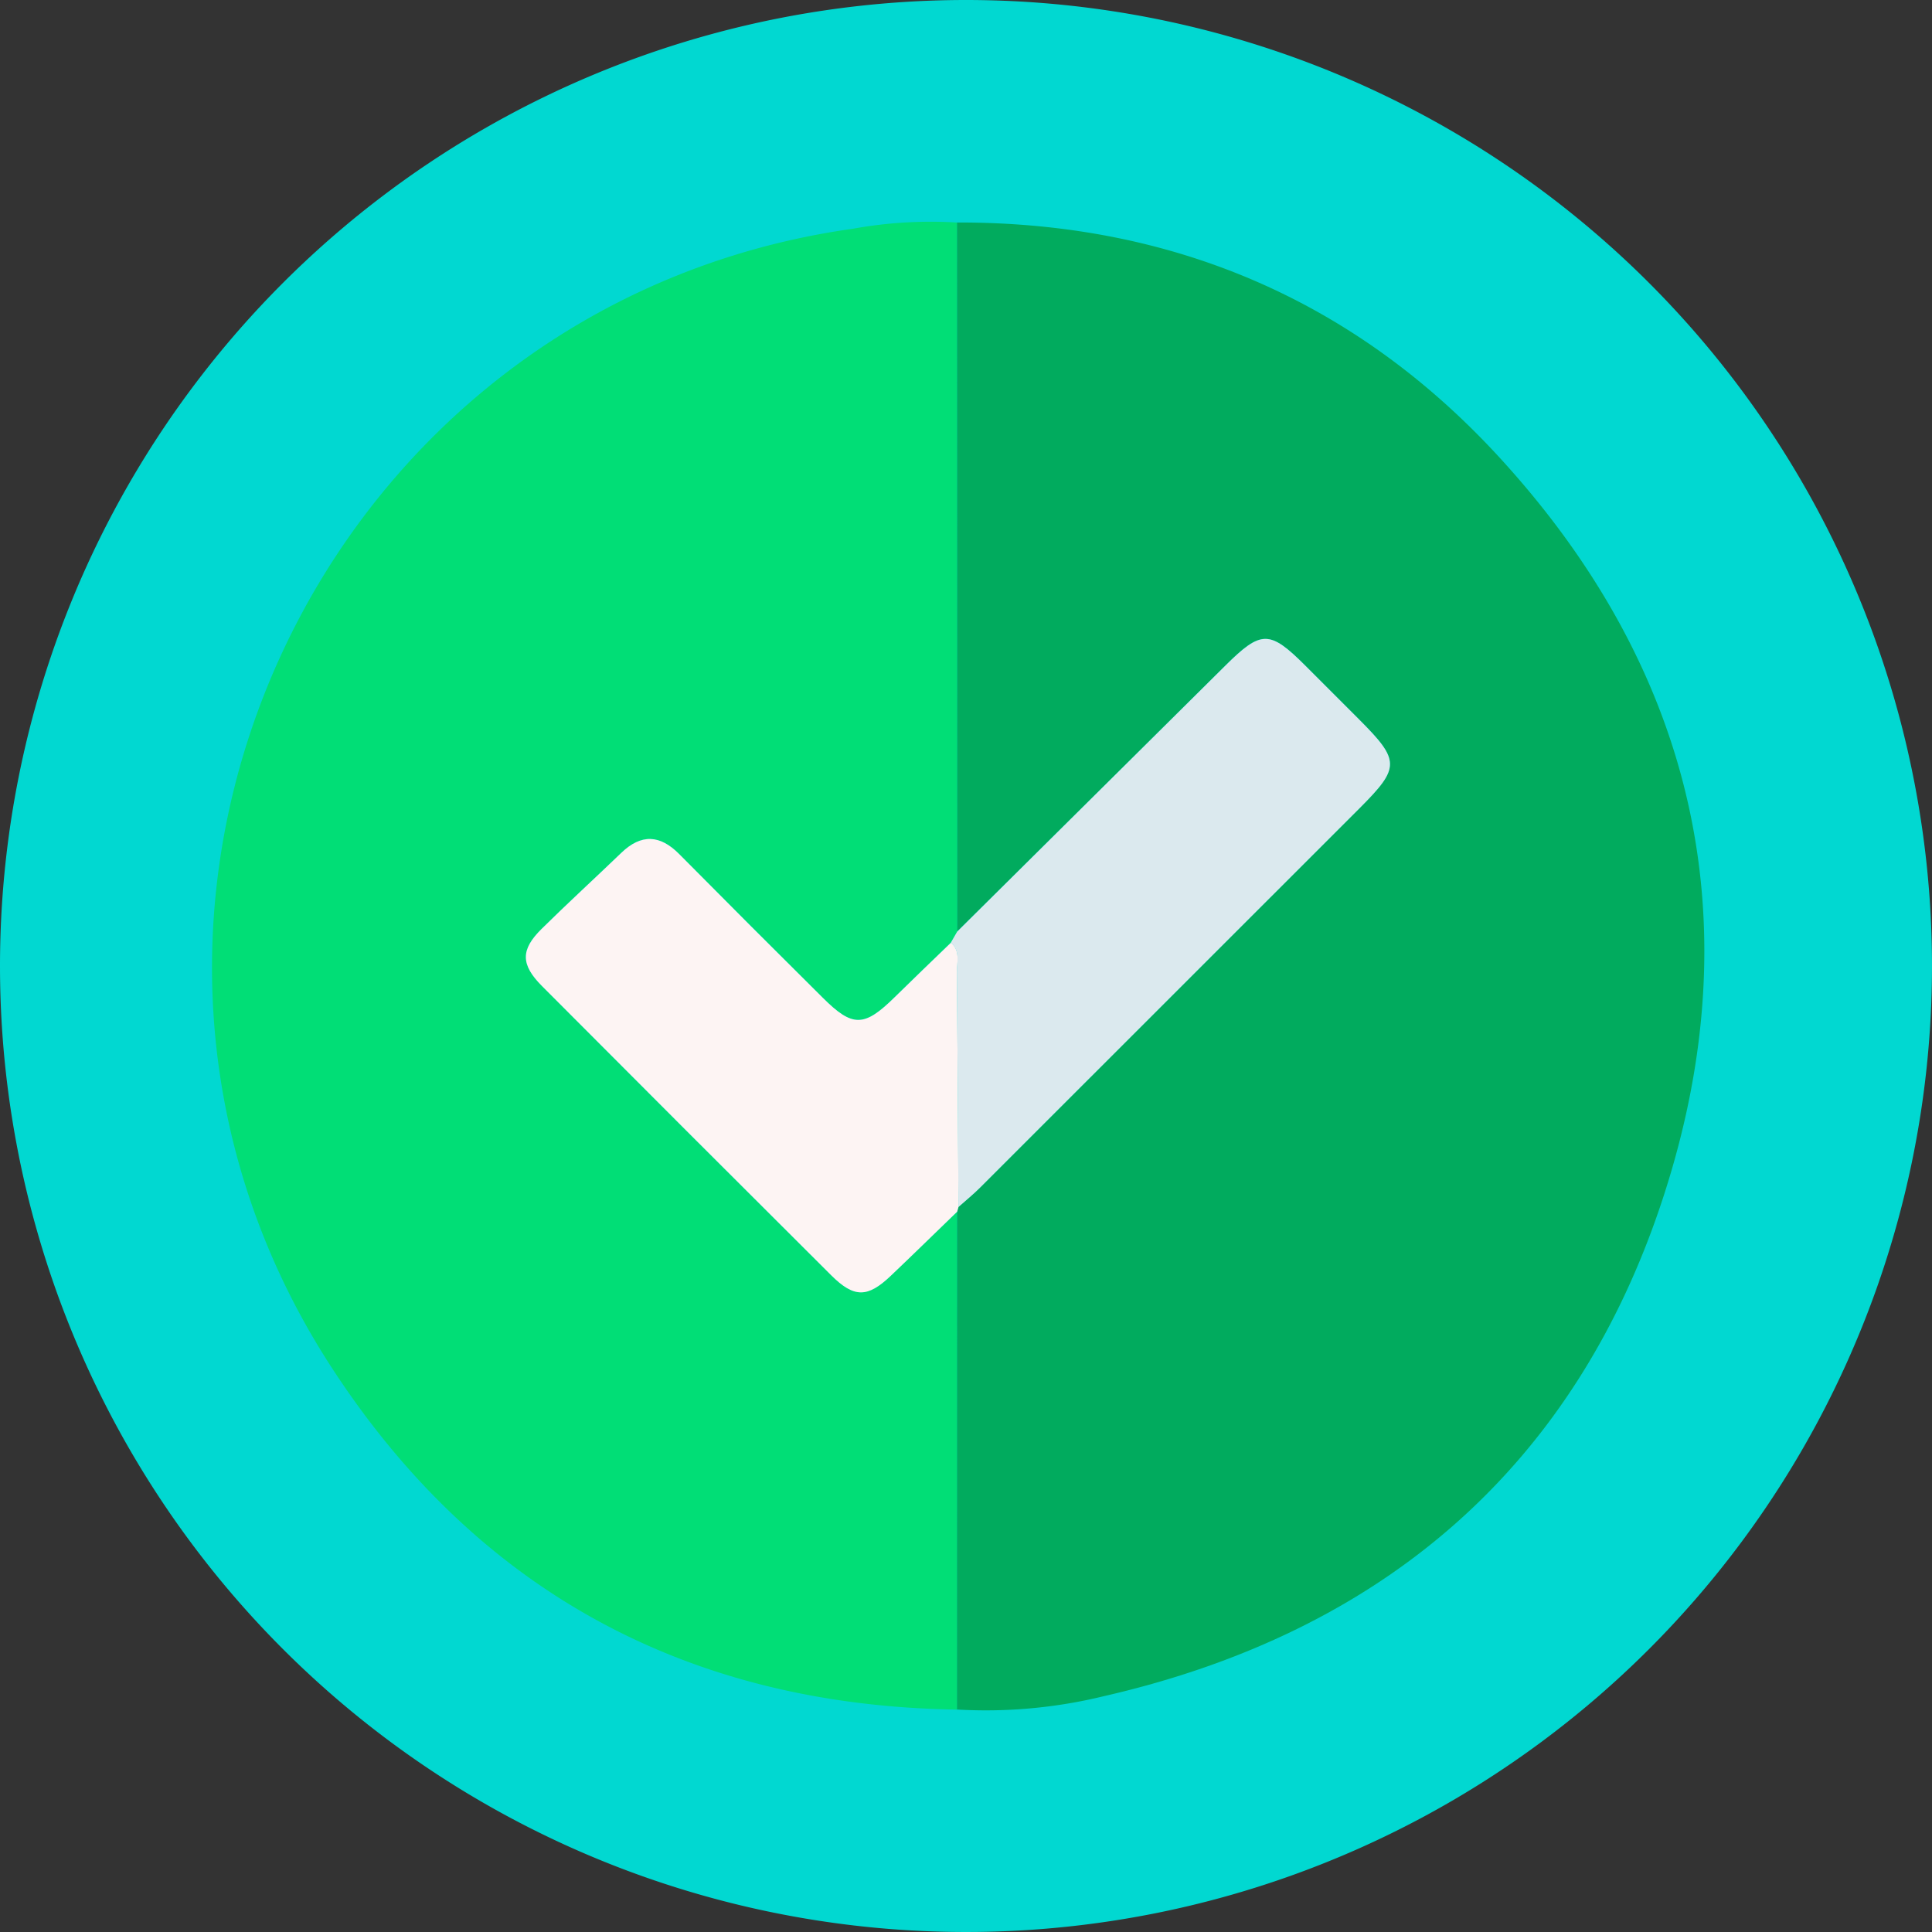 <svg xmlns="http://www.w3.org/2000/svg" xmlns:xlink="http://www.w3.org/1999/xlink" width="124" height="124" viewBox="0 0 124 124">
  <rect x="0" y="0" width="124" height="124" fill="#333333" stroke="none"/>
  <defs>
    <clipPath id="clip-path">
      <rect id="Rectángulo_375599" data-name="Rectángulo 375599" width="95.78" height="95.583" fill="none"/>
    </clipPath>
  </defs>
  <g id="Grupo_1017914" data-name="Grupo 1017914" transform="translate(-896.001 -852.477)">
    <g id="Grupo_1016929" data-name="Grupo 1016929" transform="translate(159 -1205.523)">
      <g id="Grupo_159183" data-name="Grupo 159183" transform="translate(737.001 2058)">
        <path id="Unión_12" data-name="Unión 12" d="M62,0A62,62,0,1,1,0,62,62,62,0,0,1,62,0Z" fill="#01d8d1"/>
      </g>
    </g>
    <g id="Grupo_1017462" data-name="Grupo 1017462" transform="translate(909.61 866.686)">
      <g id="Grupo_1017461" data-name="Grupo 1017461" clip-path="url(#clip-path)">
        <path id="Trazado_718483" data-name="Trazado 718483" d="M47.813,95.516c-17.2-.259-30.734-7.551-40.082-21.87C-11.3,44.5,6.681,5.321,41.13.473a27.975,27.975,0,0,1,6.684-.4q.008,22.753.016,45.506l-.407.707c-1.2,1.163-2.411,2.317-3.6,3.489-1.97,1.941-2.709,1.96-4.627.049q-4.616-4.6-9.214-9.221c-1.238-1.25-2.44-1.308-3.717-.081-1.7,1.635-3.442,3.228-5.119,4.886-1.346,1.329-1.346,2.283.026,3.661q9.262,9.3,18.567,18.568c1.466,1.46,2.328,1.448,3.806.045,1.436-1.364,2.851-2.75,4.274-4.127q0,15.979,0,31.959" transform="translate(0 0)" fill="#01de76"/>
        <path id="Trazado_718484" data-name="Trazado 718484" d="M128.026,45.71Q128.018,22.957,128.01.2c13.814-.038,25.581,5,34.841,15.107,12.473,13.617,16.207,29.7,10.554,47.247-5.627,17.467-18.044,28.12-35.955,32.226a31.971,31.971,0,0,1-9.44.86q0-15.979.005-31.959.049-.147.086-.3c.461-.411.943-.8,1.379-1.236q12.193-12.18,24.377-24.37c2.6-2.6,2.6-3.048-.062-5.708q-1.712-1.713-3.425-3.426c-2.306-2.3-2.832-2.294-5.161.018q-8.588,8.527-17.184,17.044" transform="translate(-80.197 -0.128)" fill="#01ab5e"/>
        <path id="Trazado_718485" data-name="Trazado 718485" d="M127.369,90.531q8.592-8.522,17.184-17.044c2.329-2.312,2.855-2.32,5.161-.018q1.714,1.711,3.425,3.426c2.658,2.66,2.665,3.1.062,5.708q-12.186,12.187-24.377,24.37c-.436.436-.918.825-1.379,1.236-.03-5.017-.05-10.034-.1-15.051-.006-.651.24-1.381-.385-1.919l.407-.707" transform="translate(-79.54 -44.949)" fill="#dbe9ee"/>
        <path id="Trazado_718486" data-name="Trazado 718486" d="M81.2,112.771c.625.538.379,1.268.385,1.92.047,5.017.068,10.034.1,15.051-.025.1-.053.2-.086.3-1.424,1.376-2.839,2.763-4.274,4.127-1.478,1.4-2.34,1.415-3.807-.045q-9.3-9.265-18.567-18.568c-1.372-1.378-1.372-2.331-.026-3.661,1.678-1.657,3.419-3.25,5.119-4.885,1.277-1.228,2.479-1.169,3.718.081q4.586,4.631,9.214,9.221c1.918,1.911,2.656,1.892,4.626-.049,1.191-1.173,2.4-2.327,3.6-3.489" transform="translate(-33.776 -66.481)" fill="#fdf4f3"/>
      </g>
    </g>
  </g>
</svg>
